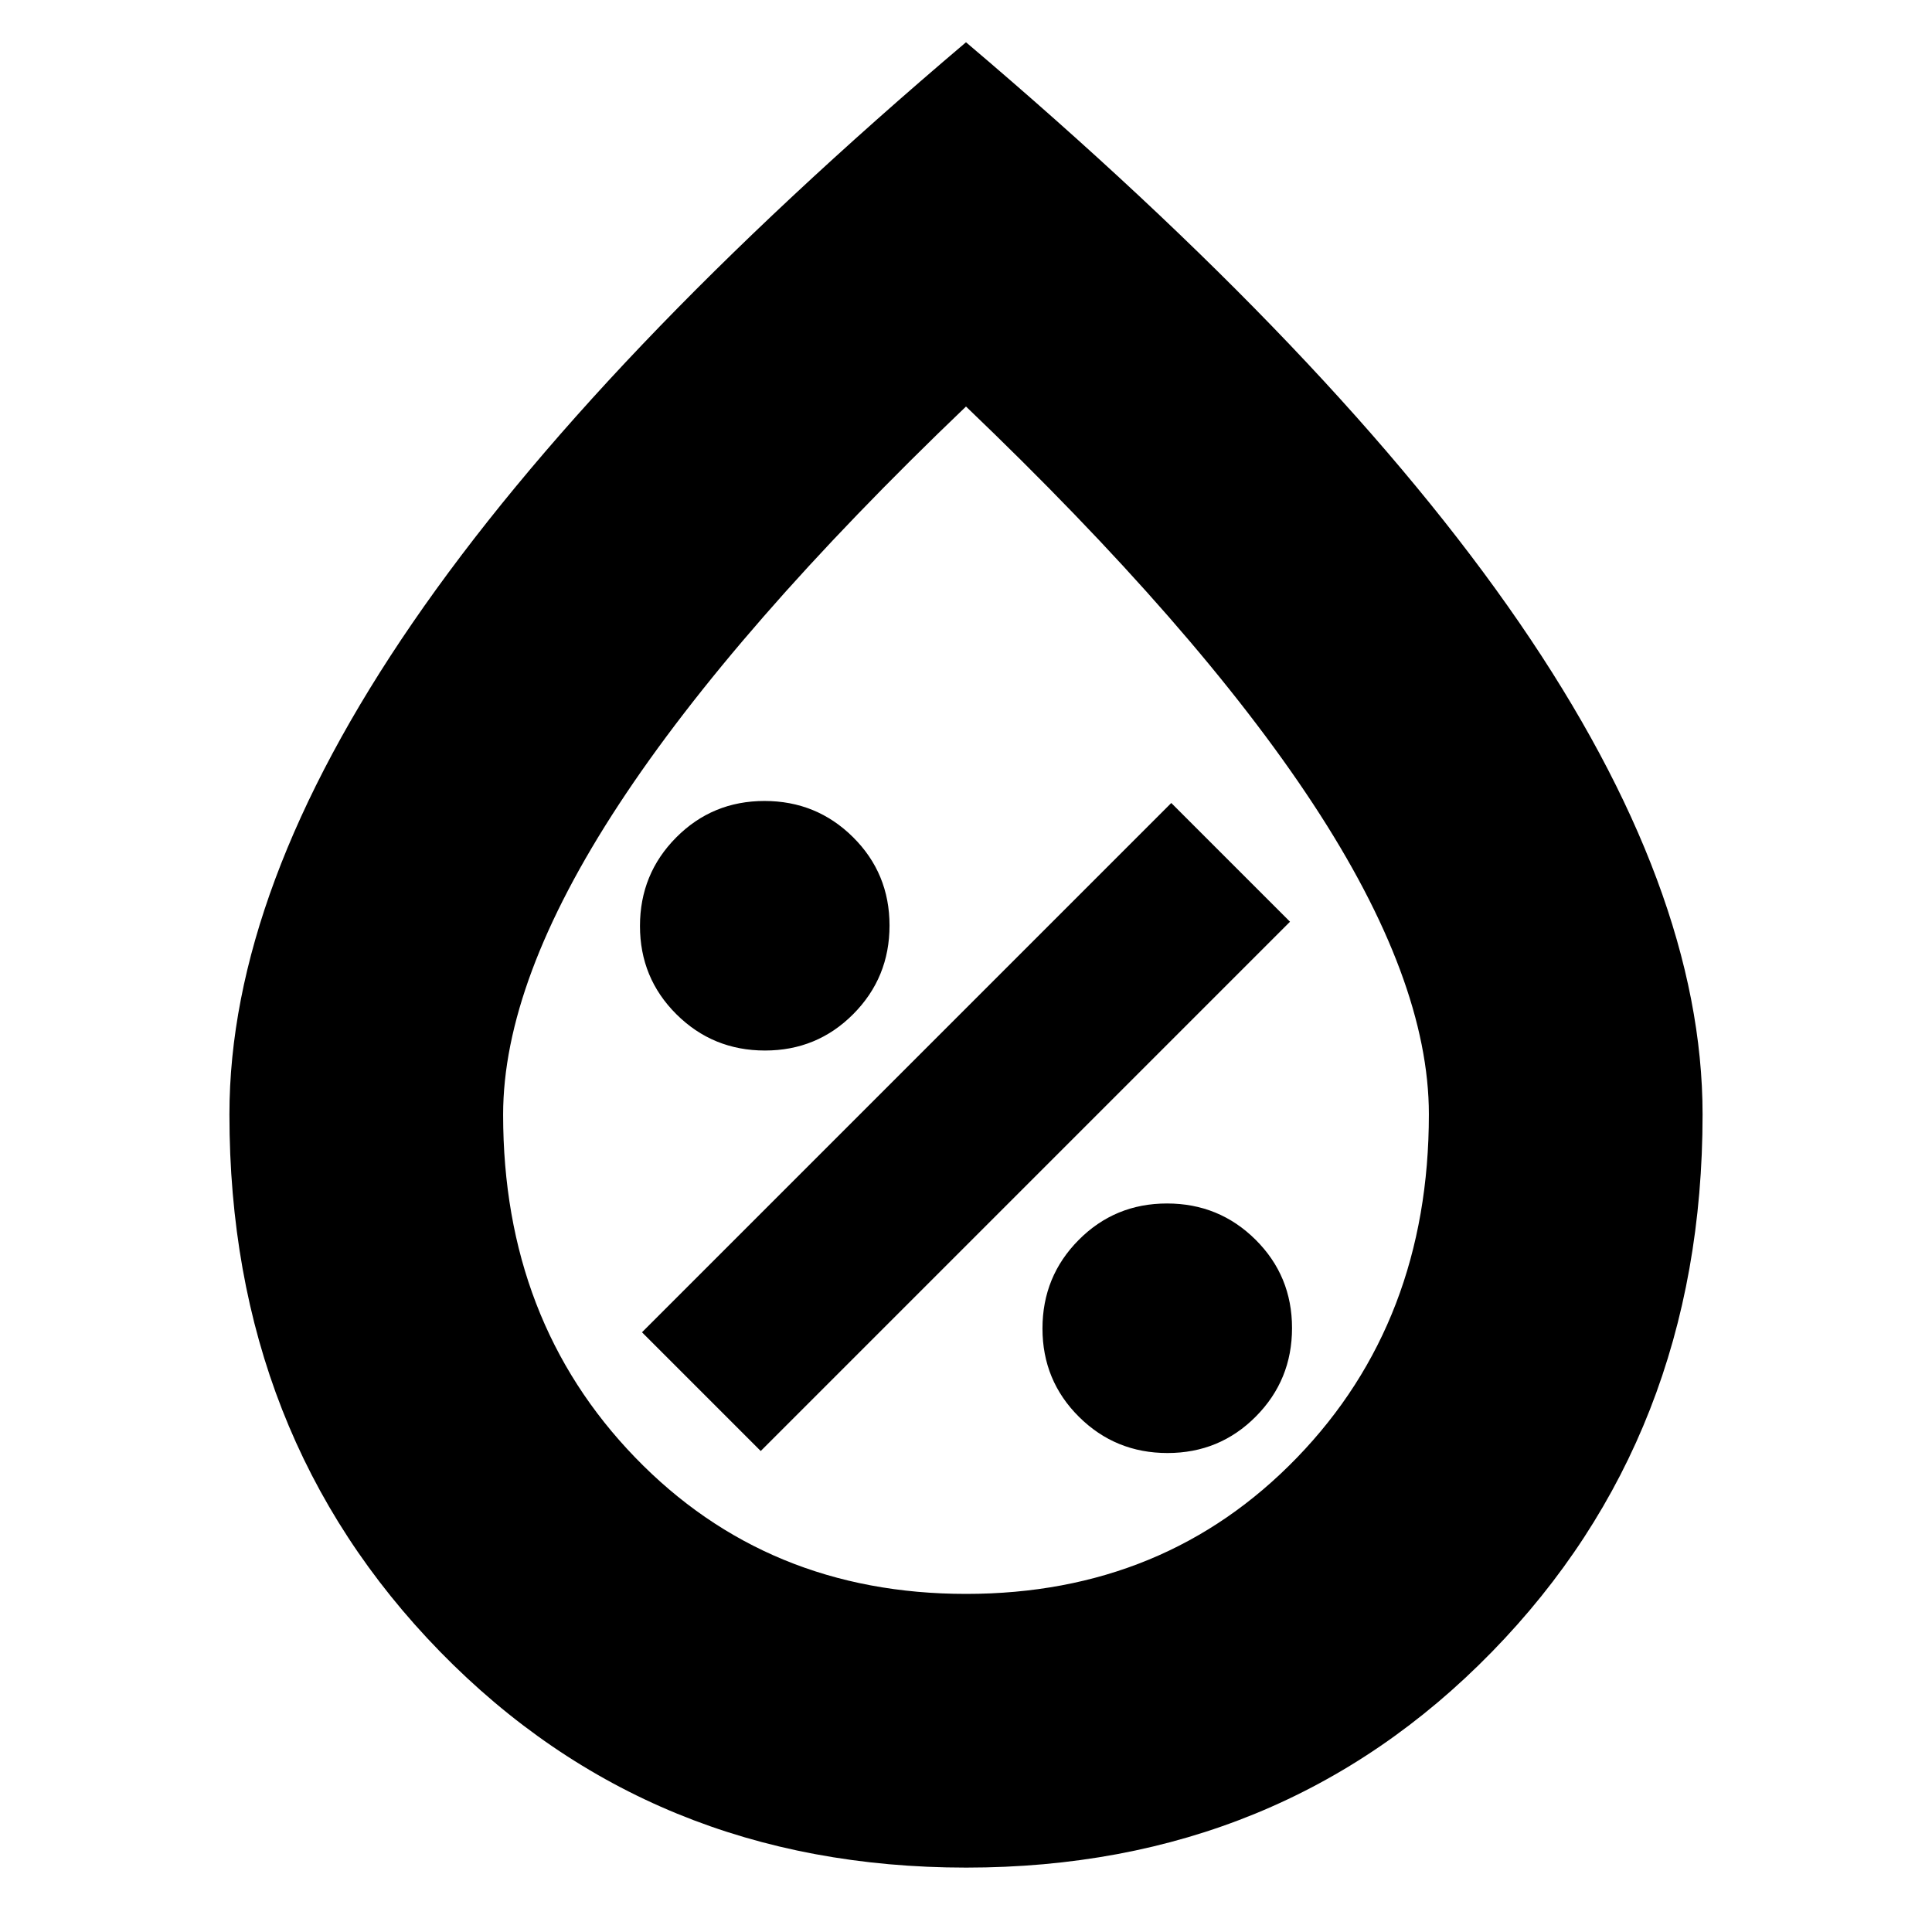 <svg xmlns="http://www.w3.org/2000/svg" height="24" viewBox="0 -960 960 960" width="24"><path d="M580.12-238Q606-238 624-256.12q18-18.12 18-44T623.88-344q-18.12-18-44-18T536-343.88q-18 18.12-18 44T536.12-256q18.12 18 44 18ZM378-239l263-263-59-59-263 263 59 59Zm2.12-199Q406-438 424-456.12q18-18.12 18-44T423.88-544q-18.12-18-44-18T336-543.88q-18 18.12-18 44T336.12-456q18.12 18 44 18ZM480.1-32q-156.66 0-261.38-107.24Q114-246.49 114-406.25 114-518 205-650.5T480-939q184 156 275 288.5t91 244.25q0 159.76-104.63 267.01Q636.75-32 480.1-32Zm-.05-136q98.95 0 164.45-67.75Q710-303.5 710-406.32q0-66.68-57.5-154.18T480-758Q365-648 307.5-560.27 250-472.54 250-406.12q0 102.43 65.55 170.27Q381.09-168 480.05-168ZM480-485Z"/></svg>